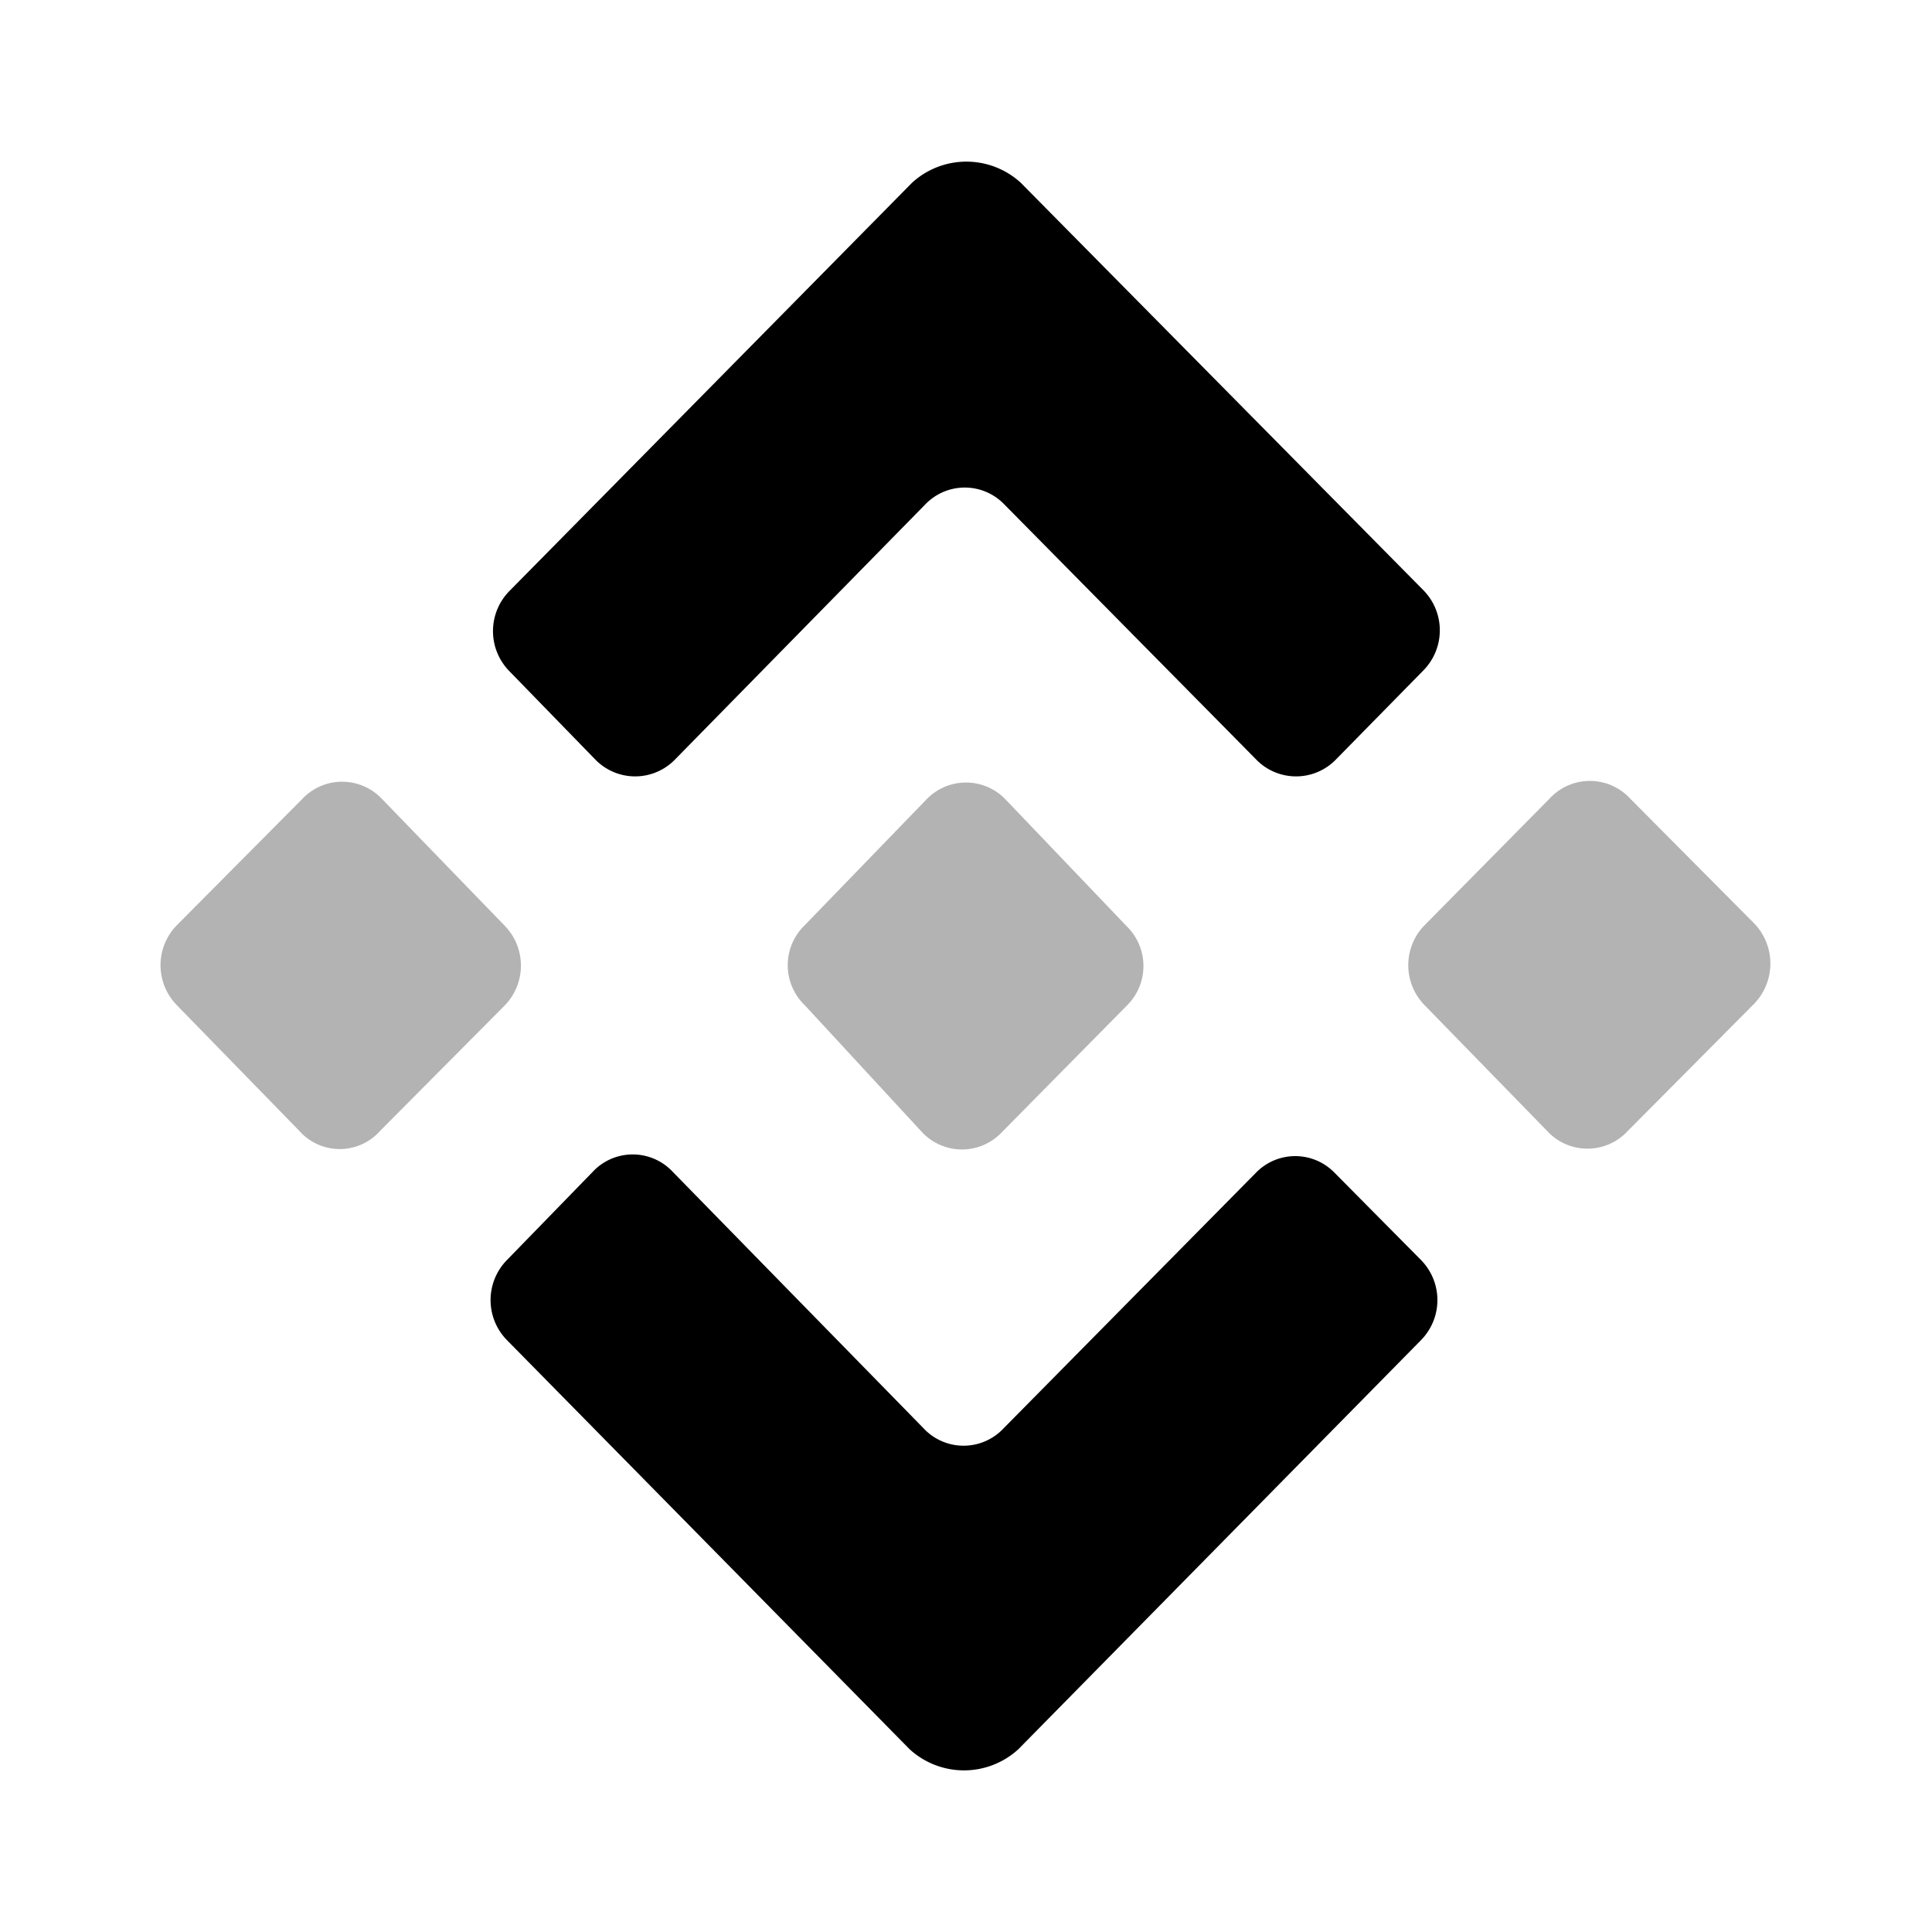 <svg xmlns="http://www.w3.org/2000/svg" viewBox="0 0 24 24"><defs><style>.cls-1{opacity:0.3;}</style></defs><g id="finance"><g id="binance"><path class="cls-1" d="M14,12.49l-1.55,1.57a.68.68,0,0,1-1,0L10,12.49a.69.69,0,0,1,0-1L11.5,9.94a.68.68,0,0,1,1,0L14,11.51A.69.69,0,0,1,14,12.49Z"/><path class="cls-1" d="M6.27,12.49,4.72,14.05a.67.67,0,0,1-1,0L2.2,12.49a.71.71,0,0,1,0-1L3.75,9.93a.68.68,0,0,1,1,0L6.27,11.5A.71.71,0,0,1,6.27,12.49Z"/><path class="cls-1" d="M21.77,12.49l-1.55,1.56a.68.68,0,0,1-1,0L17.7,12.49a.71.71,0,0,1,0-1l1.55-1.57a.68.68,0,0,1,1,0l1.55,1.56A.72.72,0,0,1,21.77,12.49Z"/><path d="M12.47,6.26,15.6,9.43a.69.69,0,0,0,1,0l1.08-1.1a.71.71,0,0,0,0-1l-5-5.06a1,1,0,0,0-1.35,0l-5,5.07a.71.71,0,0,0,0,1L7.39,9.43a.69.69,0,0,0,1,0L11.5,6.26A.68.68,0,0,1,12.47,6.26Z"/><path d="M15.61,14.56l-3.14,3.18a.68.68,0,0,1-1,0L8.36,14.56a.68.68,0,0,0-1,0L6.3,15.65a.71.71,0,0,0,0,1l5,5.08a1,1,0,0,0,1.35,0l5-5.08a.71.71,0,0,0,0-1l-1.08-1.09A.68.68,0,0,0,15.61,14.56Z"/></g></g></svg>